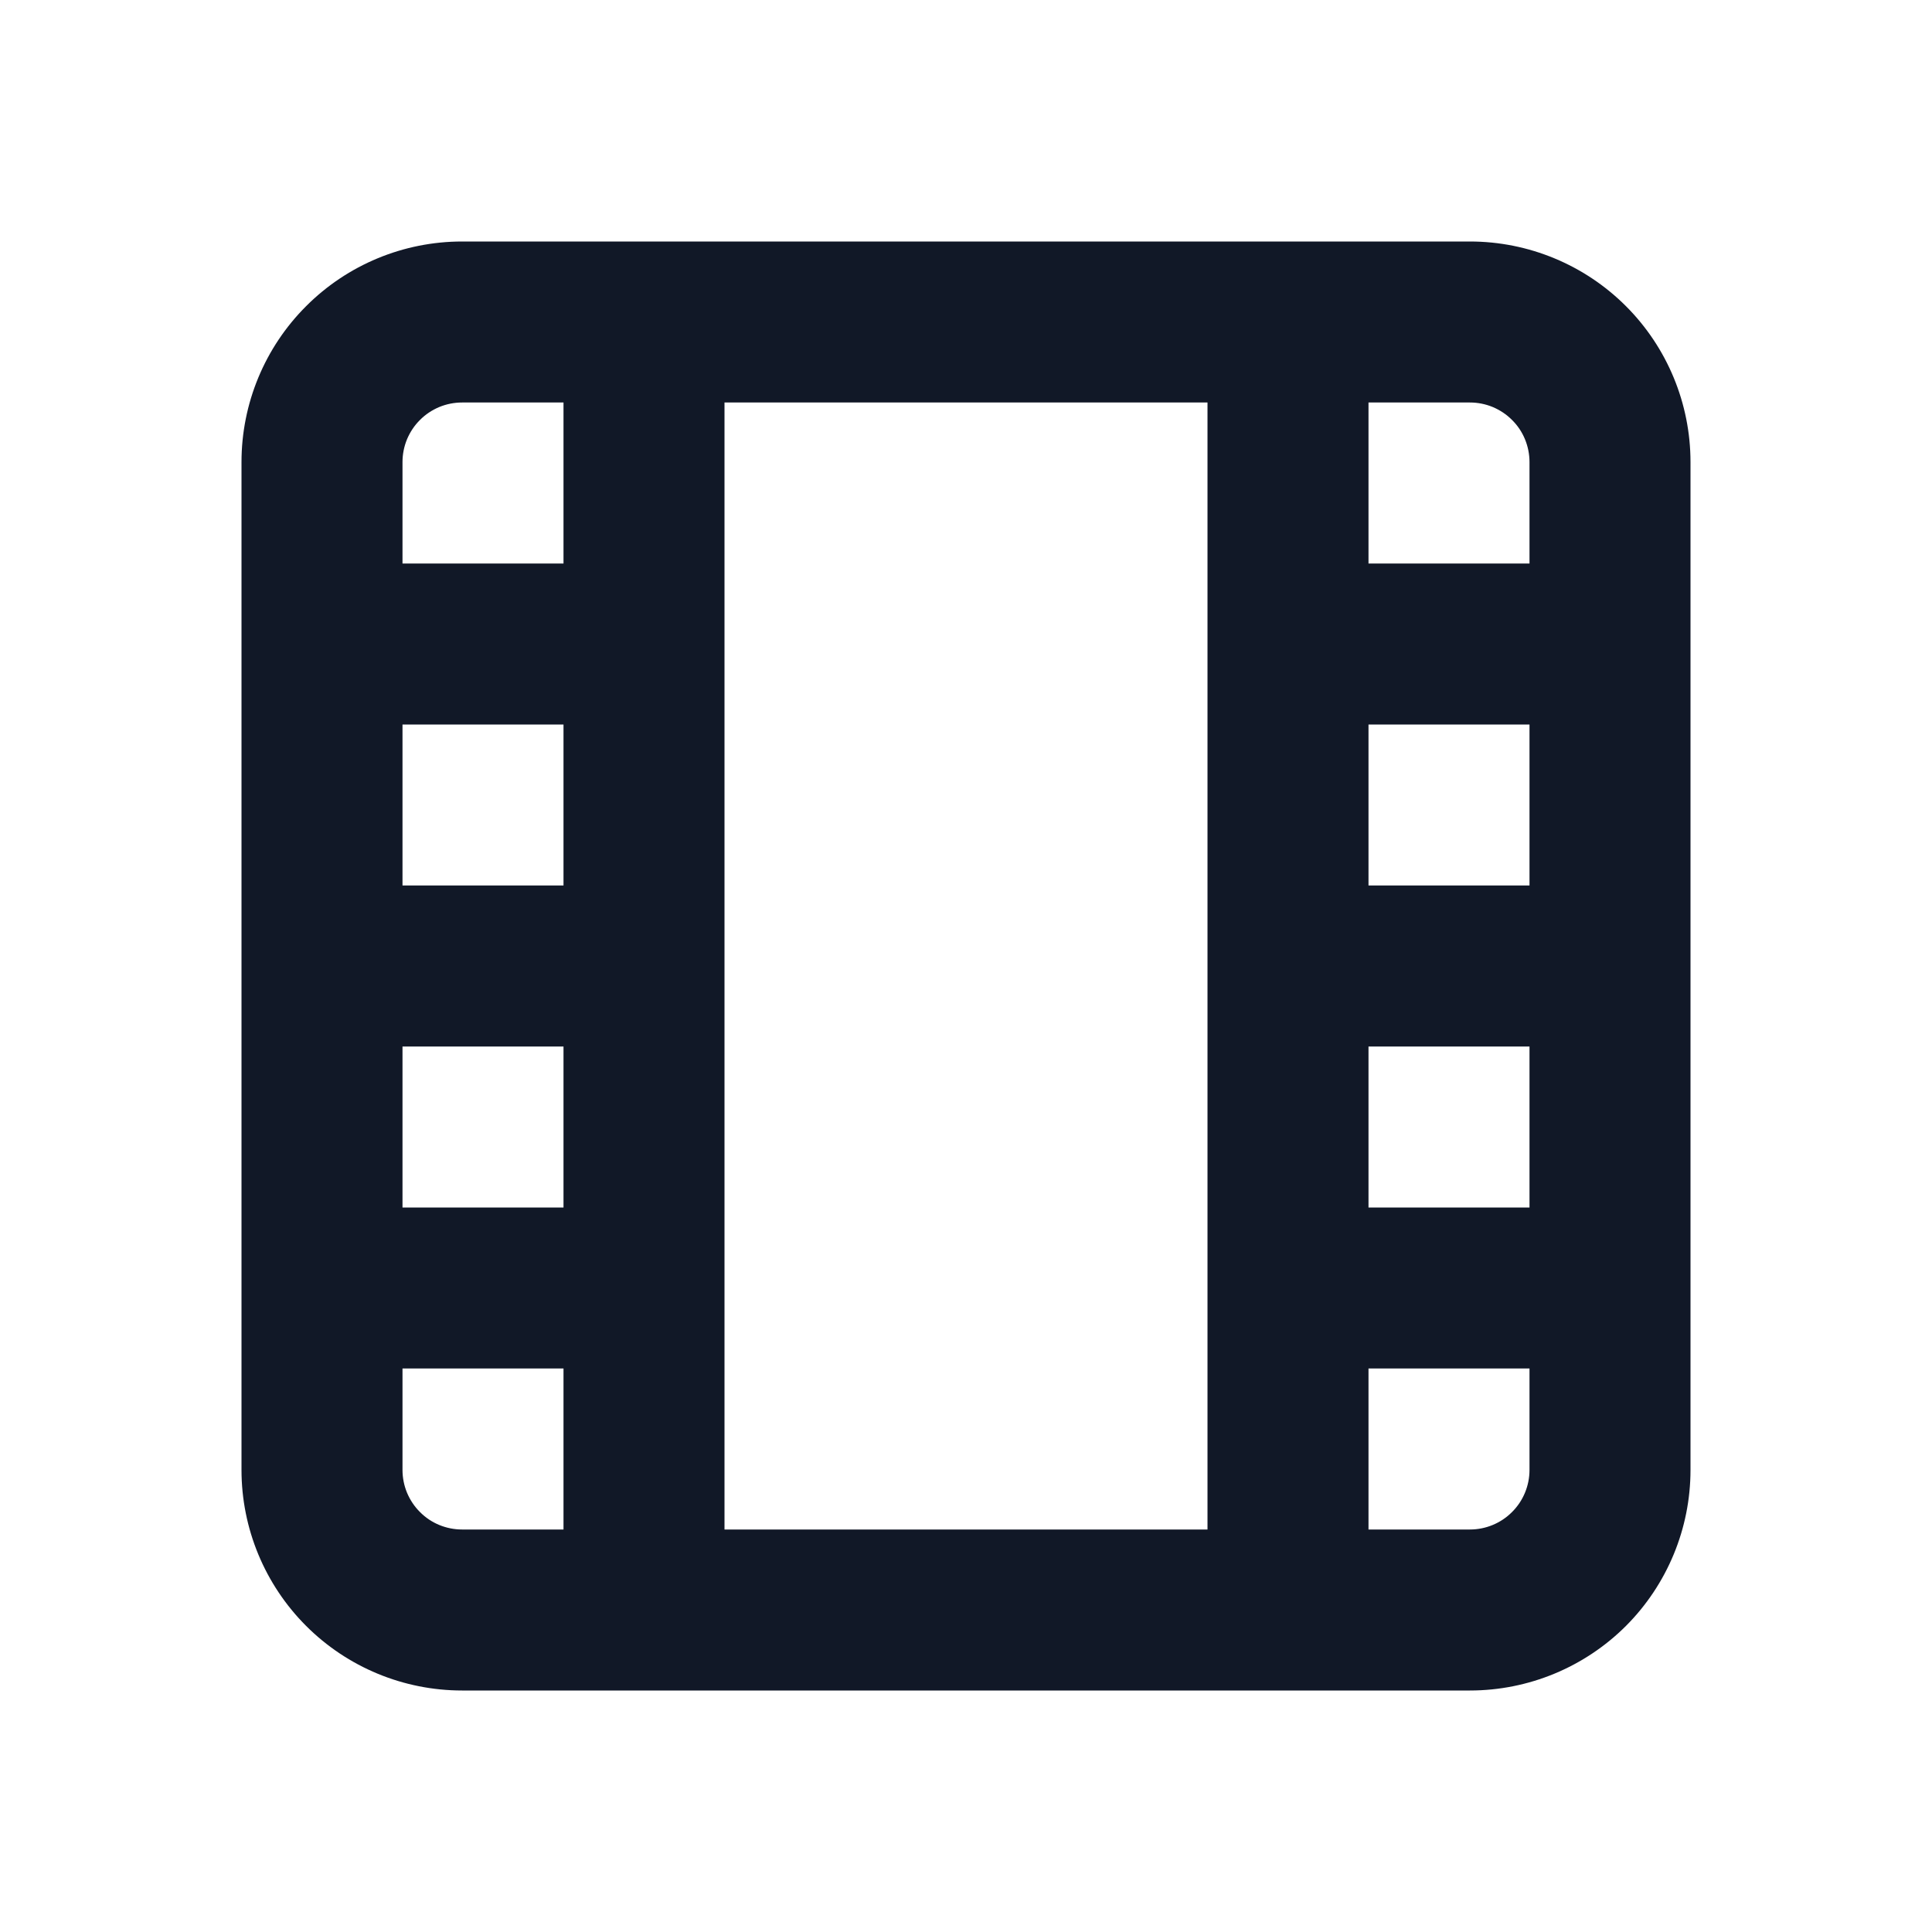 <svg width="24" height="24" viewBox="0 0 24 24" fill="none" xmlns="http://www.w3.org/2000/svg">
<g clip-path="url(#clip0_1_4750)">
<path d="M18.26 3H5.74C5.013 3 4.316 3.289 3.803 3.803C3.289 4.316 3 5.013 3 5.74V18.26C3 18.987 3.289 19.684 3.803 20.198C4.316 20.711 5.013 21 5.74 21H18.26C18.987 21 19.684 20.711 20.198 20.198C20.711 19.684 21 18.987 21 18.26V5.74C21 5.013 20.711 4.316 20.198 3.803C19.684 3.289 18.987 3 18.26 3ZM7 11H5V9H7V11ZM5 13H7V15H5V13ZM9 5H15V19H9V5ZM19 11H17V9H19V11ZM17 13H19V15H17V13ZM19 5.74V7H17V5H18.26C18.357 5 18.453 5.019 18.543 5.056C18.633 5.094 18.715 5.148 18.783 5.217C18.852 5.285 18.907 5.367 18.944 5.457C18.981 5.547 19 5.643 19 5.74ZM5.74 5H7V7H5V5.74C5 5.643 5.019 5.547 5.056 5.457C5.094 5.367 5.148 5.285 5.217 5.217C5.285 5.148 5.367 5.094 5.457 5.056C5.547 5.019 5.643 5 5.74 5ZM5 18.26V17H7V19H5.74C5.643 19 5.547 18.981 5.457 18.944C5.367 18.907 5.285 18.852 5.217 18.783C5.148 18.715 5.094 18.633 5.056 18.543C5.019 18.453 5 18.357 5 18.26ZM19 18.26C19 18.456 18.922 18.645 18.783 18.783C18.645 18.922 18.456 19 18.26 19H17V17H19V18.26Z" fill="#111827"/>
</g>
<defs>
<clipPath id="clip0_1_4750">
<rect width="24" height="24" fill="white"/>
</clipPath>
</defs>
</svg>
